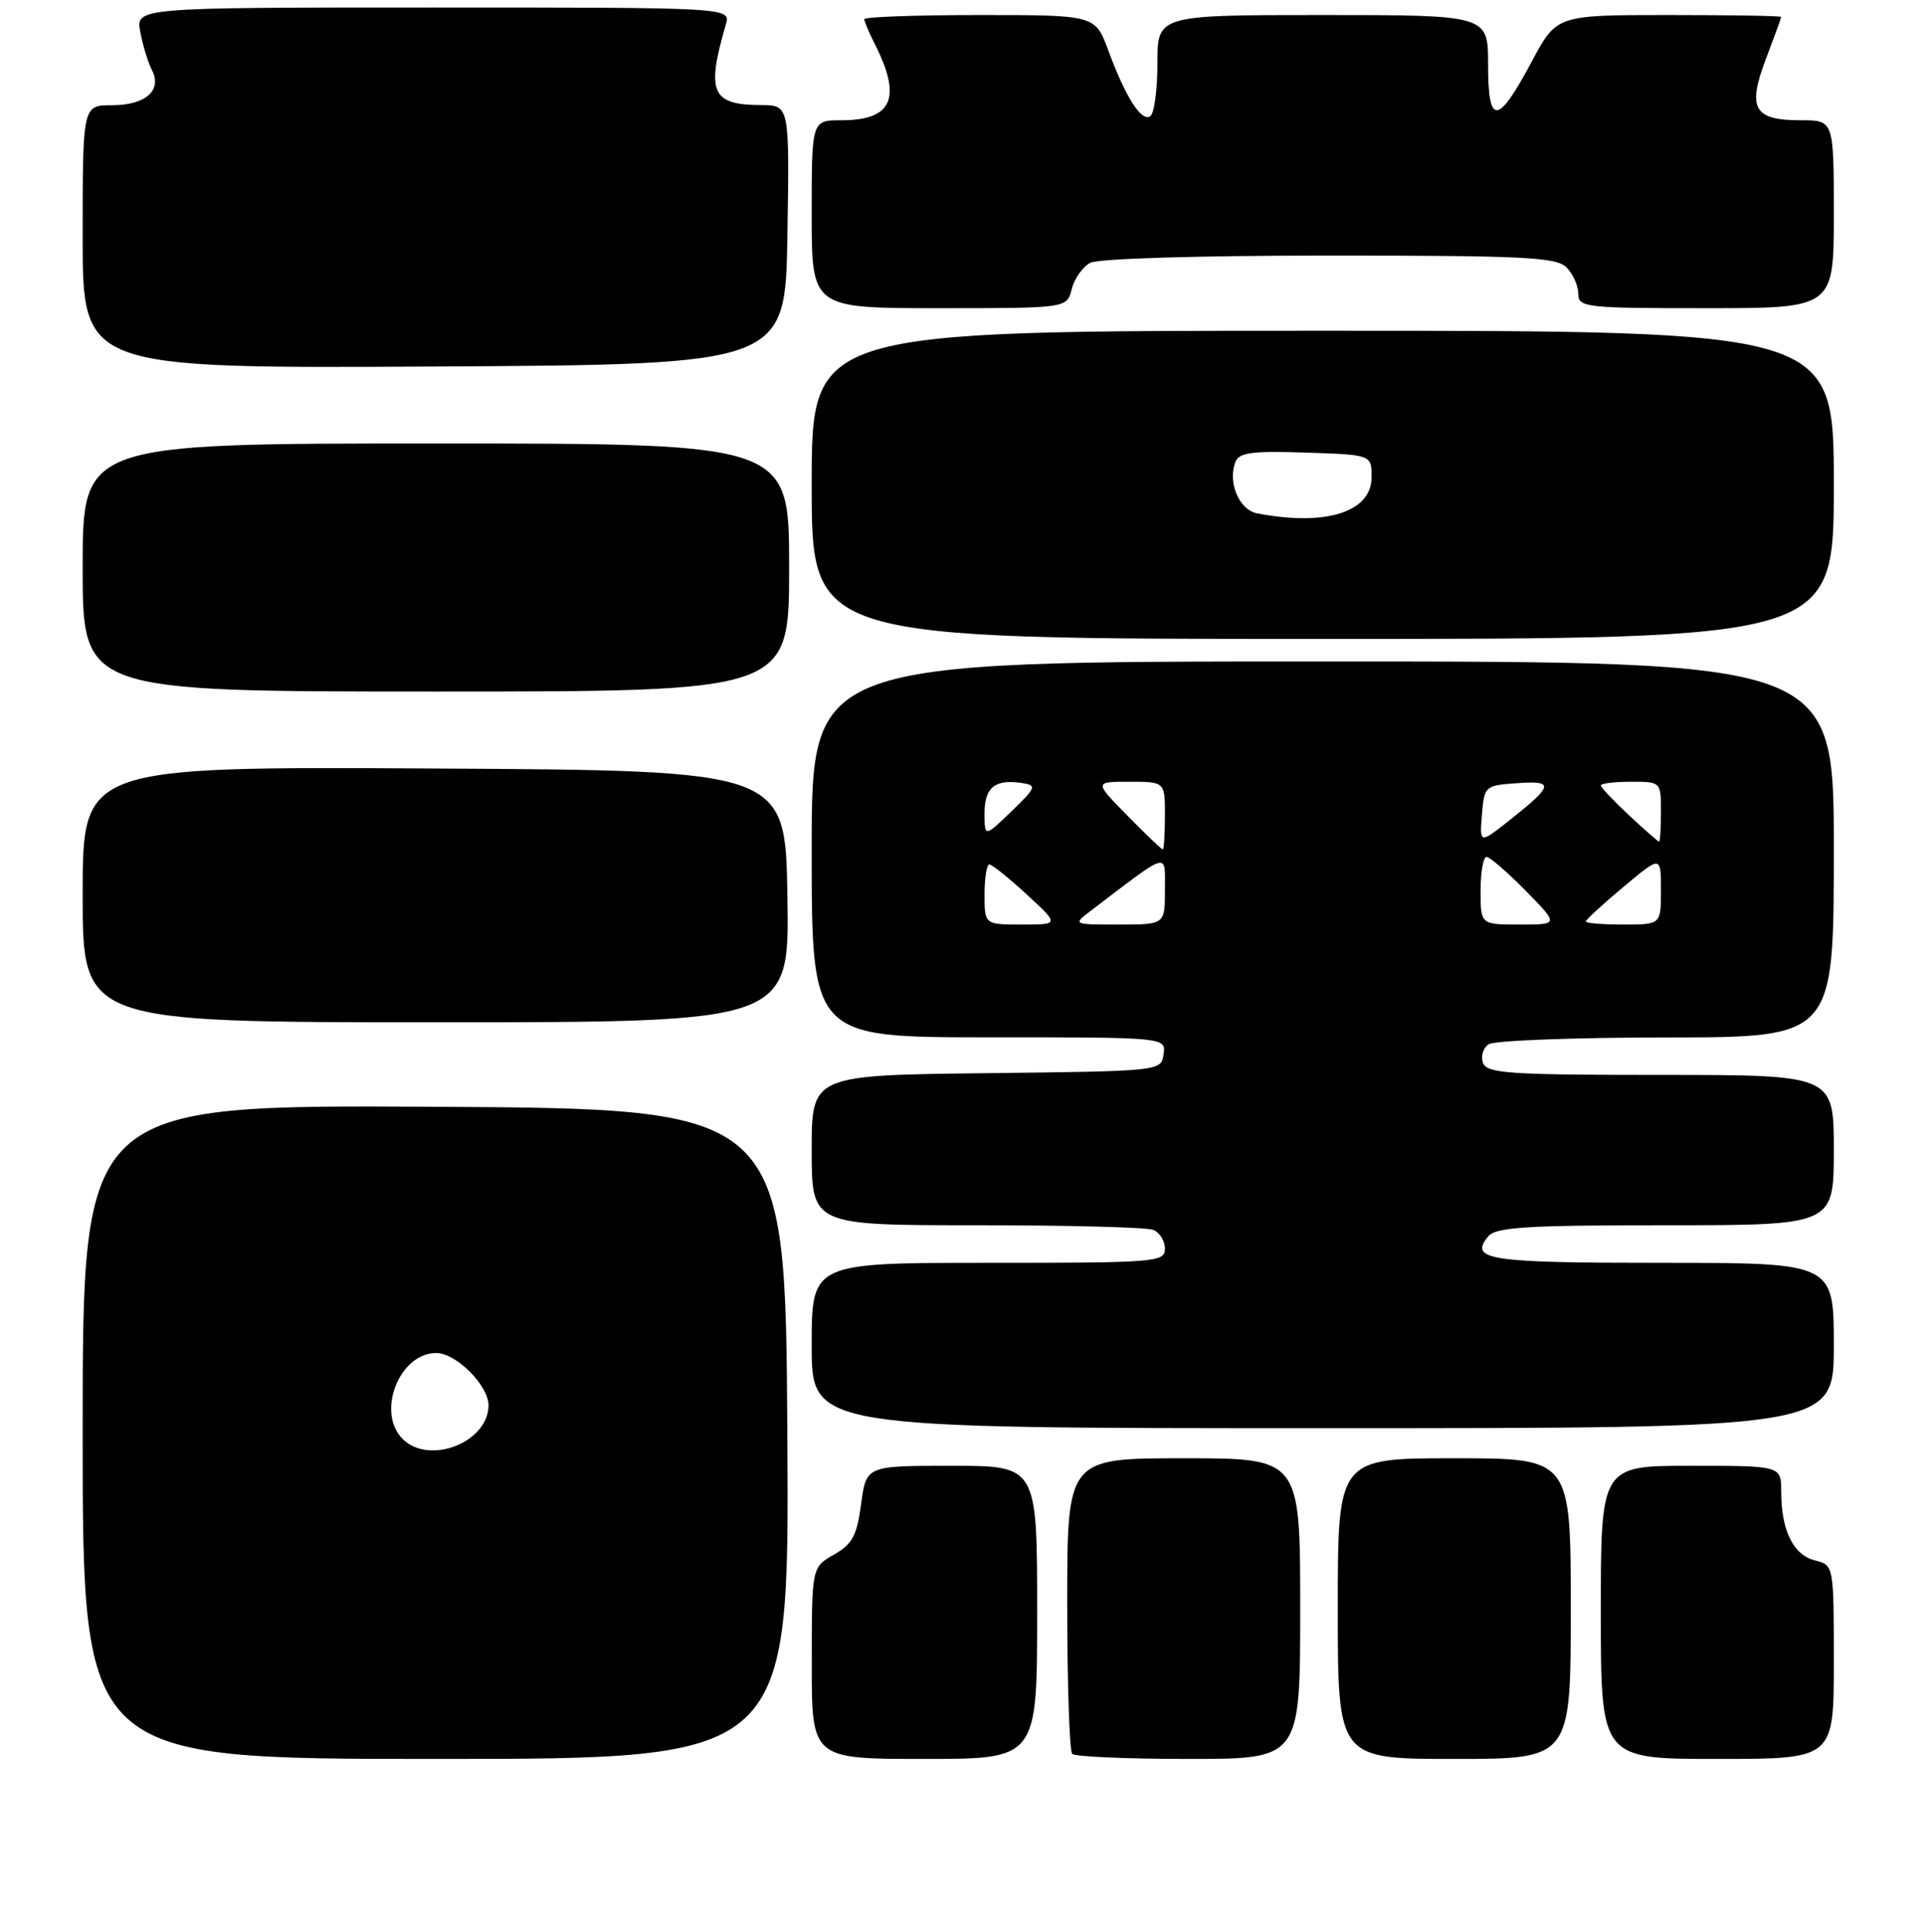 <?xml version="1.0" encoding="UTF-8" standalone="no"?>
<!DOCTYPE svg PUBLIC "-//W3C//DTD SVG 1.1//EN" "http://www.w3.org/Graphics/SVG/1.1/DTD/svg11.dtd" >
<svg xmlns="http://www.w3.org/2000/svg" xmlns:xlink="http://www.w3.org/1999/xlink" version="1.1" viewBox="0 0 256 257">
 <g >
 <path fill="currentColor"
d=" M 104.76 190.75 C 104.50 147.50 104.50 147.50 57.75 147.24 C 11.00 146.98 11.00 146.98 11.00 190.49 C 11.00 234.00 11.00 234.00 58.01 234.00 C 105.02 234.00 105.02 234.00 104.76 190.75 Z  M 138.00 214.50 C 138.00 195.00 138.00 195.00 126.63 195.00 C 115.26 195.00 115.26 195.00 114.58 200.07 C 114.02 204.30 113.42 205.42 110.96 206.82 C 108.01 208.50 108.01 208.50 108.01 221.25 C 108.00 234.00 108.00 234.00 123.00 234.00 C 138.00 234.00 138.00 234.00 138.00 214.50 Z  M 173.00 214.00 C 173.00 194.00 173.00 194.00 157.50 194.00 C 142.00 194.00 142.00 194.00 142.00 213.33 C 142.00 223.97 142.30 232.97 142.67 233.33 C 143.03 233.70 150.01 234.00 158.17 234.00 C 173.00 234.00 173.00 234.00 173.00 214.00 Z  M 209.00 214.00 C 209.00 194.00 209.00 194.00 193.50 194.00 C 178.00 194.00 178.00 194.00 178.00 214.00 C 178.00 234.00 178.00 234.00 193.50 234.00 C 209.00 234.00 209.00 234.00 209.00 214.00 Z  M 244.00 221.11 C 244.00 208.22 244.00 208.22 241.46 207.58 C 238.60 206.86 237.00 203.58 237.00 198.43 C 237.00 195.00 237.00 195.00 225.00 195.00 C 213.00 195.00 213.00 195.00 213.00 214.50 C 213.00 234.00 213.00 234.00 228.50 234.00 C 244.00 234.00 244.00 234.00 244.00 221.11 Z  M 244.00 179.00 C 244.00 168.00 244.00 168.00 221.06 168.00 C 197.95 168.00 195.42 167.61 198.04 164.46 C 199.03 163.26 203.25 163.00 221.62 163.00 C 244.00 163.00 244.00 163.00 244.00 153.00 C 244.00 143.00 244.00 143.00 220.97 143.00 C 200.77 143.00 197.86 142.80 197.32 141.40 C 196.99 140.52 197.34 139.40 198.10 138.91 C 198.87 138.43 209.51 138.02 221.75 138.02 C 244.00 138.00 244.00 138.00 244.00 113.00 C 244.00 88.00 244.00 88.00 176.00 88.00 C 108.00 88.00 108.00 88.00 108.00 113.00 C 108.00 138.00 108.00 138.00 131.57 138.00 C 155.14 138.00 155.14 138.00 154.82 140.25 C 154.50 142.50 154.50 142.50 131.25 142.77 C 108.00 143.04 108.00 143.04 108.00 153.02 C 108.00 163.00 108.00 163.00 129.92 163.00 C 141.97 163.00 152.55 163.27 153.42 163.61 C 154.29 163.94 155.00 165.07 155.00 166.11 C 155.00 167.91 153.89 168.00 131.50 168.00 C 108.00 168.00 108.00 168.00 108.00 179.00 C 108.00 190.00 108.00 190.00 176.00 190.00 C 244.00 190.00 244.00 190.00 244.00 179.00 Z  M 104.77 119.25 C 104.50 102.50 104.50 102.50 57.75 102.24 C 11.00 101.98 11.00 101.98 11.00 118.99 C 11.00 136.00 11.00 136.00 58.02 136.00 C 105.05 136.00 105.05 136.00 104.77 119.25 Z  M 105.00 75.50 C 105.00 59.00 105.00 59.00 58.00 59.00 C 11.00 59.00 11.00 59.00 11.00 75.50 C 11.00 92.00 11.00 92.00 58.00 92.00 C 105.00 92.00 105.00 92.00 105.00 75.50 Z  M 244.00 64.50 C 244.00 44.00 244.00 44.00 176.00 44.00 C 108.00 44.00 108.00 44.00 108.00 64.50 C 108.00 85.00 108.00 85.00 176.00 85.00 C 244.00 85.00 244.00 85.00 244.00 64.50 Z  M 104.77 31.25 C 105.05 14.00 105.05 14.00 101.27 13.98 C 94.67 13.96 93.94 12.30 96.58 3.25 C 97.23 1.00 97.23 1.00 57.64 1.00 C 18.05 1.00 18.05 1.00 18.67 4.25 C 19.00 6.04 19.70 8.32 20.21 9.31 C 21.61 12.04 19.37 14.00 14.88 14.00 C 11.00 14.00 11.00 14.00 11.00 31.51 C 11.00 49.02 11.00 49.02 57.75 48.76 C 104.50 48.50 104.50 48.50 104.77 31.25 Z  M 142.60 38.47 C 142.94 37.08 144.05 35.51 145.05 34.97 C 146.11 34.40 159.32 34.00 176.86 34.00 C 202.80 34.00 207.07 34.21 208.43 35.57 C 209.29 36.44 210.00 38.01 210.00 39.07 C 210.00 40.90 210.88 41.00 227.00 41.00 C 244.00 41.00 244.00 41.00 244.00 28.50 C 244.00 16.00 244.00 16.00 239.62 16.00 C 233.34 16.00 232.46 14.45 234.96 7.85 C 236.08 4.91 237.00 2.39 237.00 2.25 C 237.00 2.11 230.27 2.00 222.06 2.00 C 207.11 2.00 207.11 2.00 203.81 8.19 C 199.26 16.71 198.00 16.79 198.00 8.58 C 198.00 2.00 198.00 2.00 176.00 2.00 C 154.00 2.00 154.00 2.00 154.00 8.44 C 154.00 11.98 153.57 15.15 153.04 15.47 C 151.85 16.21 149.78 12.95 147.48 6.75 C 145.73 2.00 145.73 2.00 130.36 2.00 C 121.91 2.00 115.00 2.25 115.00 2.55 C 115.00 2.85 115.62 4.31 116.37 5.80 C 120.05 13.04 118.76 16.00 111.93 16.00 C 108.00 16.00 108.00 16.00 108.00 28.50 C 108.00 41.00 108.00 41.00 124.98 41.00 C 141.96 41.00 141.96 41.00 142.60 38.47 Z  M 53.57 191.43 C 50.03 187.89 53.12 180.00 58.05 180.00 C 60.69 180.00 65.00 184.31 65.00 186.95 C 65.00 191.88 57.11 194.97 53.57 191.43 Z  M 131.00 119.00 C 131.00 116.80 131.29 115.00 131.64 115.00 C 131.99 115.00 134.23 116.80 136.62 119.00 C 140.96 123.00 140.96 123.00 135.98 123.00 C 131.00 123.00 131.00 123.00 131.00 119.00 Z  M 145.12 121.18 C 155.76 113.08 155.00 113.29 155.00 118.38 C 155.00 123.00 155.00 123.00 148.87 123.00 C 142.73 123.00 142.73 123.00 145.12 121.18 Z  M 197.00 118.50 C 197.00 116.03 197.36 114.00 197.79 114.00 C 198.23 114.00 200.57 116.03 203.00 118.50 C 207.42 123.00 207.42 123.00 202.21 123.00 C 197.00 123.00 197.00 123.00 197.00 118.50 Z  M 211.00 122.59 C 211.00 122.37 213.25 120.30 216.00 118.00 C 221.00 113.81 221.00 113.81 221.00 118.41 C 221.00 123.00 221.00 123.00 216.00 123.00 C 213.25 123.00 211.00 122.82 211.00 122.59 Z  M 150.00 108.50 C 145.58 104.00 145.58 104.00 150.29 104.00 C 155.00 104.00 155.00 104.00 155.00 108.50 C 155.00 110.97 154.87 113.00 154.71 113.00 C 154.55 113.00 152.43 110.97 150.00 108.50 Z  M 197.18 108.39 C 197.49 104.57 197.58 104.49 201.85 104.19 C 206.85 103.83 206.73 104.46 200.92 109.07 C 196.86 112.28 196.86 112.28 197.18 108.39 Z  M 216.75 108.46 C 214.69 106.54 213.00 104.75 213.00 104.49 C 213.00 104.22 214.80 104.00 217.00 104.00 C 221.00 104.00 221.00 104.00 221.00 108.00 C 221.00 110.20 220.89 111.99 220.75 111.97 C 220.61 111.96 218.81 110.38 216.75 108.46 Z  M 131.00 108.16 C 131.00 104.74 132.40 103.62 136.00 104.17 C 137.98 104.48 137.88 104.75 134.57 107.95 C 131.00 111.39 131.00 111.39 131.00 108.16 Z  M 167.25 68.29 C 164.88 67.84 163.33 64.18 164.38 61.46 C 164.86 60.20 166.58 59.97 173.73 60.21 C 182.50 60.50 182.50 60.50 182.50 63.47 C 182.50 68.13 176.41 70.06 167.25 68.29 Z "/>
</g>
</svg>